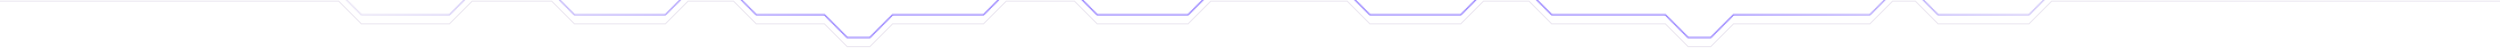 <svg width="2200" height="42" viewBox="0 0 2200 42" fill="none" xmlns="http://www.w3.org/2000/svg">
  <linearGradient id="gradient" x1="0" y1="0" x2="100%" y2="0">
    <stop offset="0%" stop-color="#ece8f1"></stop>
    <stop offset="12.5%" stop-color="#ece8f1"></stop>
    <stop offset="32.812%" stop-color="#7d64ff"></stop>
    <stop offset="69.271%" stop-color="#7d64ff"></stop>
    <stop offset="88.021%" stop-color="#ece8f1"></stop>
    <stop offset="100%" stop-color="#ece8f1"></stop>
  </linearGradient>

  <path d="M2200 1L1805.5 1L1785.5 21L1705.5 21L1685.5 1L1665.5 1L1645.5 21L1525.5 21L1505.5 41L1485.5 41L1465.5 21L1445.5 21L1425.5 21L1405.5 21L1385.5 21L1365.5 21L1345.5 1L1325.5 1L1305.5 1L1285.5 21L1205.5 21L1185.5 1L1165.5 1L1145.5 1L1125.5 1L1105.5 1L1085.5 1L1065.5 1L1045.5 21L1025.5 21L1005.5 21L985.5 21L965.5 21L945.5 1L925.5 1L905.5 1L885.5 1L865.5 21L845.5 21L825.5 21L805.5 21L785.5 21L765.5 41L745.5 41L725.5 21L705.5 21L685.5 21L665.5 21L645.5 1L625.5 1L605.5 1L585.5 21L565.5 21L545.5 21L525.5 21L505.5 21L485.5 1L415.5 1L395.5 21L318 21L298 1L0 1" stroke="#ece8f1"/>

  <mask id="mask">
    <path d="M2200 1L1805.5 1L1785.5 21L1705.5 21L1685.5 1L1665.5 1L1645.5 21L1525.5 21L1505.5 41L1485.5 41L1465.5 21L1445.5 21L1425.5 21L1405.5 21L1385.5 21L1365.5 21L1345.5 1L1325.5 1L1305.5 1L1285.5 21L1205.5 21L1185.5 1L1165.5 1L1145.5 1L1125.5 1L1105.5 1L1085.5 1L1065.5 1L1045.5 21L1025.5 21L1005.5 21L985.5 21L965.5 21L945.5 1L925.5 1L905.5 1L885.5 1L865.5 21L845.5 21L825.5 21L805.5 21L785.5 21L765.5 41L745.5 41L725.5 21L705.5 21L685.5 21L665.5 21L645.5 1L625.5 1L605.5 1L585.5 21L565.5 21L545.5 21L525.5 21L505.5 21L485.5 1L415.5 1L395.5 21L318 21L298 1L0 1" stroke="#ffffff"/>
  </mask>

  <rect x="0" y="-8px" width="100%" height="58px" fill="url(#gradient)" mask="url(#mask)" style="animation: hero-frame-background-line-animation 9s linear infinite"></rect>
</svg>

